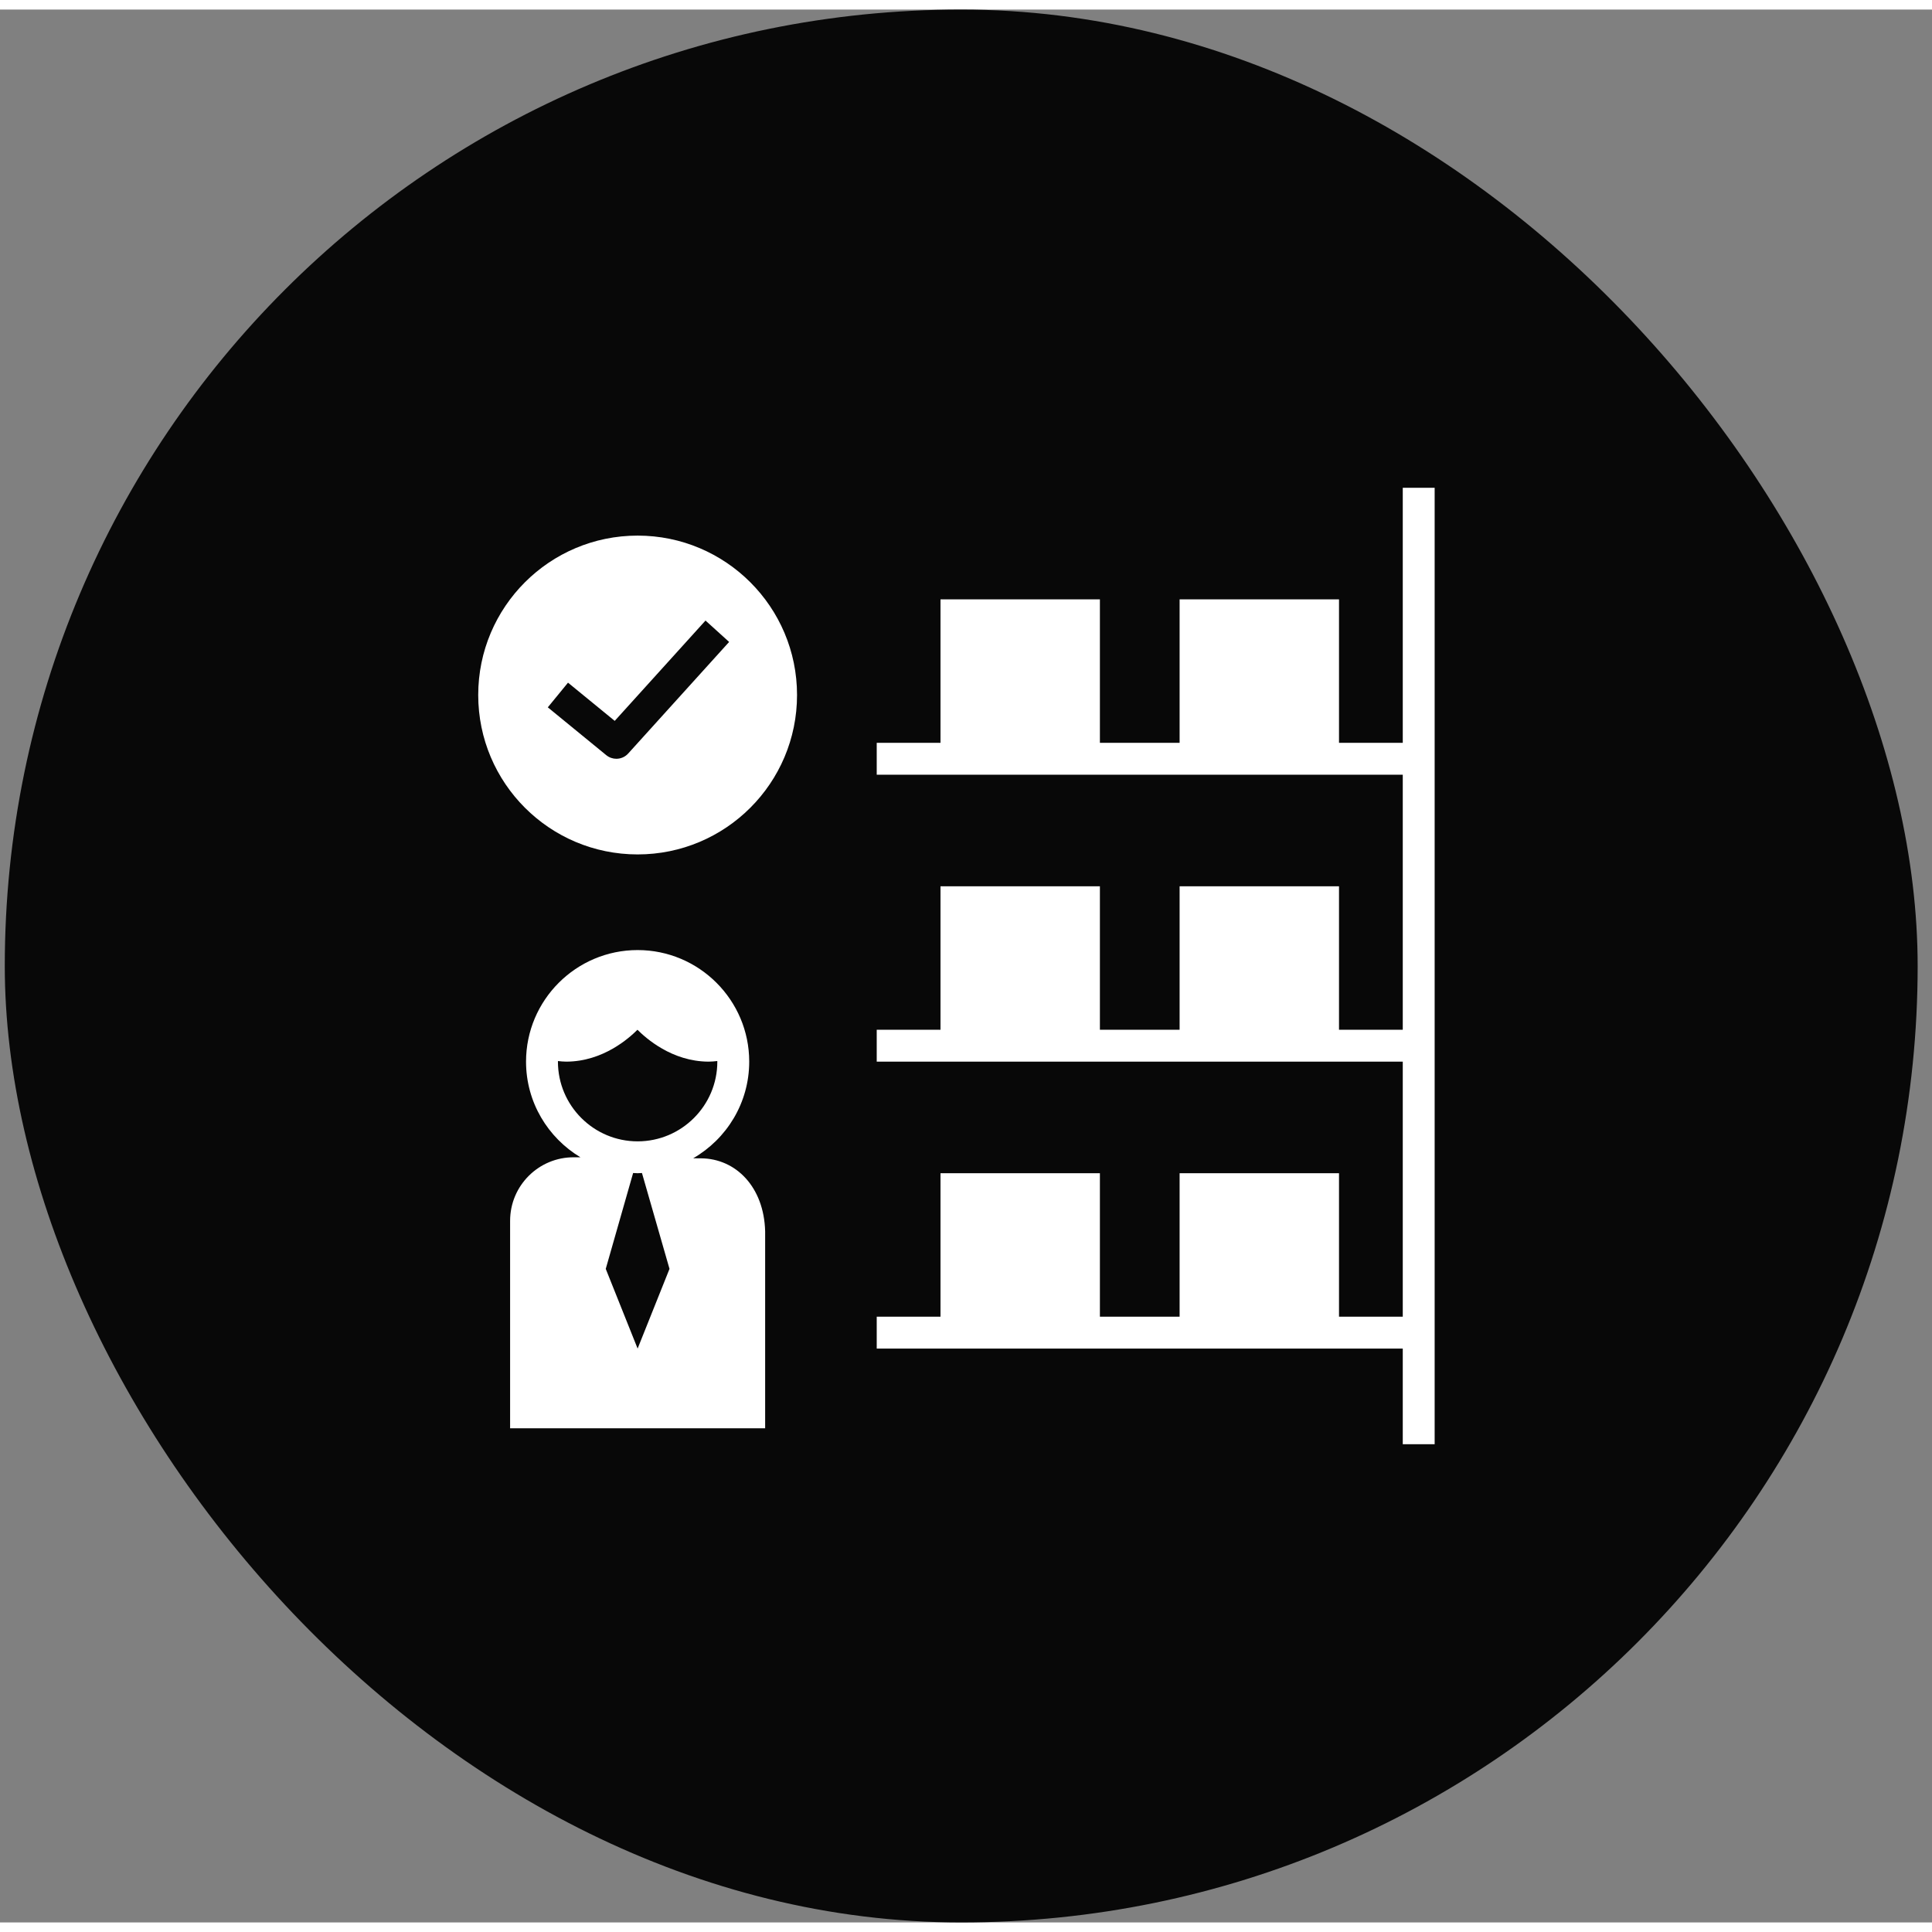 <svg width="100" height="100" viewBox="0 0 101 100" fill="none" xmlns="http://www.w3.org/2000/svg">
<rect x="0" y="0" width="101" height="100" fill="#808080" stroke="none"/>
<rect x="0.25" width="100" height="100" rx="50" fill="#080808" />
<path fill="#ffffff"
                                        d="M33.333 44.167C37.936 44.167 41.667 40.436 41.667 35.833C41.667 31.231 37.936 27.5 33.333 27.5C28.731 27.5 25 31.231 25 35.833C25 40.436 28.731 44.167 33.333 44.167ZM29.694 35.188L32.136 37.186L36.882 31.941L38.117 33.059L32.84 38.892C32.676 39.074 32.449 39.167 32.222 39.167C32.036 39.167 31.849 39.105 31.694 38.978L28.638 36.478L29.694 35.188Z" />
                                    <path  fill="#ffffff"
                                        d="M73.333 38.333H70V30.833H61.667V38.333H57.5V30.833H49.167V38.333H45.833V40H73.333V53.333H70V45.833H61.667V53.333H57.5V45.833H49.167V53.333H45.833V55H73.333V68.333H70V60.833H61.667V68.333H57.5V60.833H49.167V68.333H45.833V70H73.333V75H75V25H73.333V38.333Z" />
                                    <path  fill="#ffffff"
                                        d="M26.667 63.322V74.167H40V63.873C39.941 61.553 38.472 60.069 36.649 60.054L36.237 60.052C37.985 59.043 39.167 57.159 39.167 55C39.167 51.783 36.549 49.167 33.333 49.167C30.117 49.167 27.5 51.783 27.5 55C27.5 57.123 28.644 58.98 30.344 60H30.012C28.169 59.985 26.667 61.477 26.667 63.322ZM33.333 70L31.667 65.833L33.098 60.822C33.178 60.825 33.254 60.833 33.333 60.833C33.41 60.833 33.484 60.825 33.56 60.822L35 65.833L33.333 70ZM29.167 55C29.167 54.989 29.17 54.979 29.17 54.969C29.313 54.983 29.453 55.001 29.608 55C31.539 54.993 32.896 53.759 33.325 53.333C33.754 53.759 35.111 54.993 37.042 55C37.203 55.001 37.348 54.983 37.497 54.968C37.497 54.978 37.5 54.989 37.5 55C37.5 57.297 35.631 59.167 33.333 59.167C31.036 59.167 29.167 57.297 29.167 55Z" />
                                </svg>